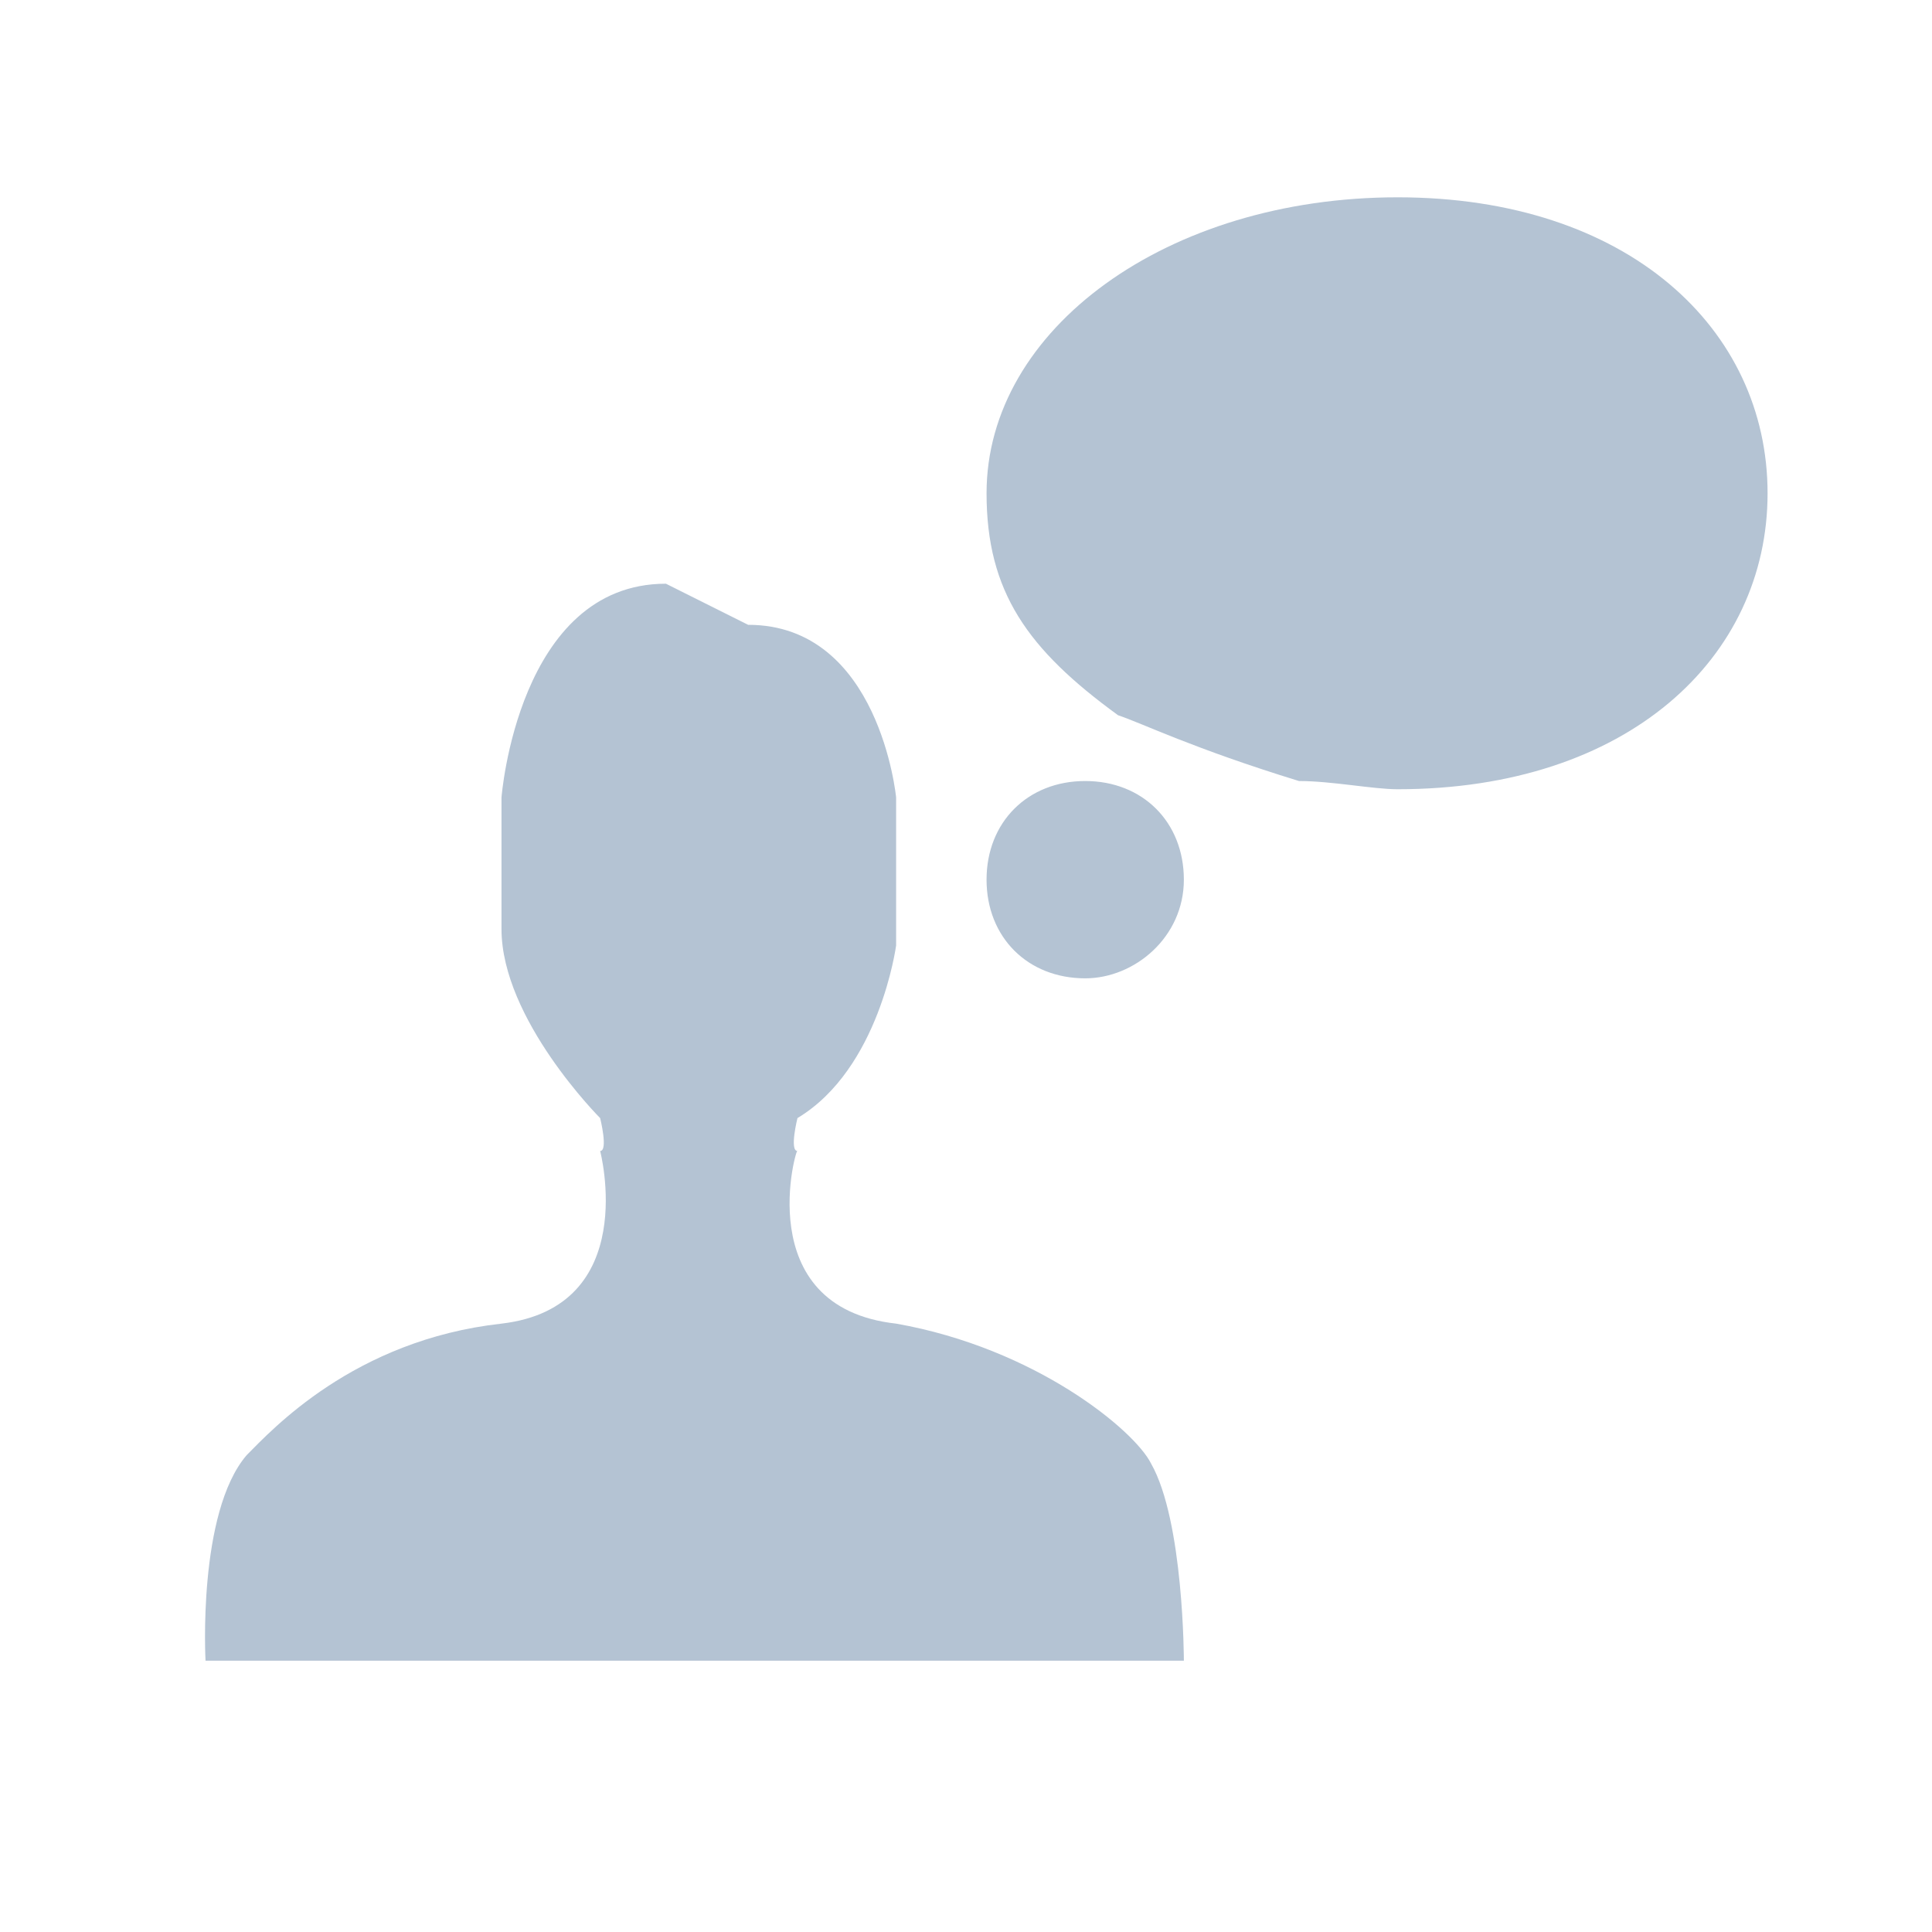 <?xml version="1.0" encoding="utf-8"?>
<!-- Generator: Adobe Illustrator 25.2.0, SVG Export Plug-In . SVG Version: 6.00 Build 0)  -->
<svg version="1.1" id="Layer_1" xmlns="http://www.w3.org/2000/svg" xmlns:xlink="http://www.w3.org/1999/xlink" x="0px" y="0px"
	 viewBox="0 0 23.5 23.5" style="enable-background:new 0 0 23.5 23.5;" xml:space="preserve">
<style type="text/css">
	.st0{fill:#B4C3D3;}
	.st1{fill:#FFFFFF;}
	.st2{fill-rule:evenodd;clip-rule:evenodd;fill:#B4C3D3;}
	.st3{fill:none;}
</style>
<g>
	<path class="st0" d="M17,9.6c-0.3,0-0.8-0.1-1.2-0.1c-1.3-0.4-1.9-0.7-2.2-0.8C12.5,7.9,12,7.2,12,6c0-2,2.2-3.6,5-3.6
		c2.8,0,4.5,1.6,4.5,3.6C21.5,8,19.8,9.6,17,9.6L17,9.6z M10.9,16.1c1.7,0.3,2.9,1.3,3.1,1.7c0.4,0.7,0.4,2.4,0.4,2.4H2.5
		c0,0-0.1-1.8,0.5-2.5c0.3-0.3,1.3-1.4,3.1-1.6C7.8,15.9,7.3,14,7.3,14c0.1,0,0-0.4,0-0.4s-1.2-1.2-1.2-2.3c0-1.1,0-1.6,0-1.6
		s0.2-2.6,2-2.6l1,0.5c1.6,0,1.8,2.1,1.8,2.1v1.8c0,0-0.2,1.5-1.2,2.1c0,0-0.1,0.4,0,0.4C9.7,13.9,9.1,15.9,10.9,16.1L10.9,16.1z
		 M13.2,11.9c-0.7,0-1.2-0.5-1.2-1.2c0-0.7,0.5-1.2,1.2-1.2c0.7,0,1.2,0.5,1.2,1.2C14.4,11.4,13.8,11.9,13.2,11.9L13.2,11.9z"/>
</g>
</svg>
